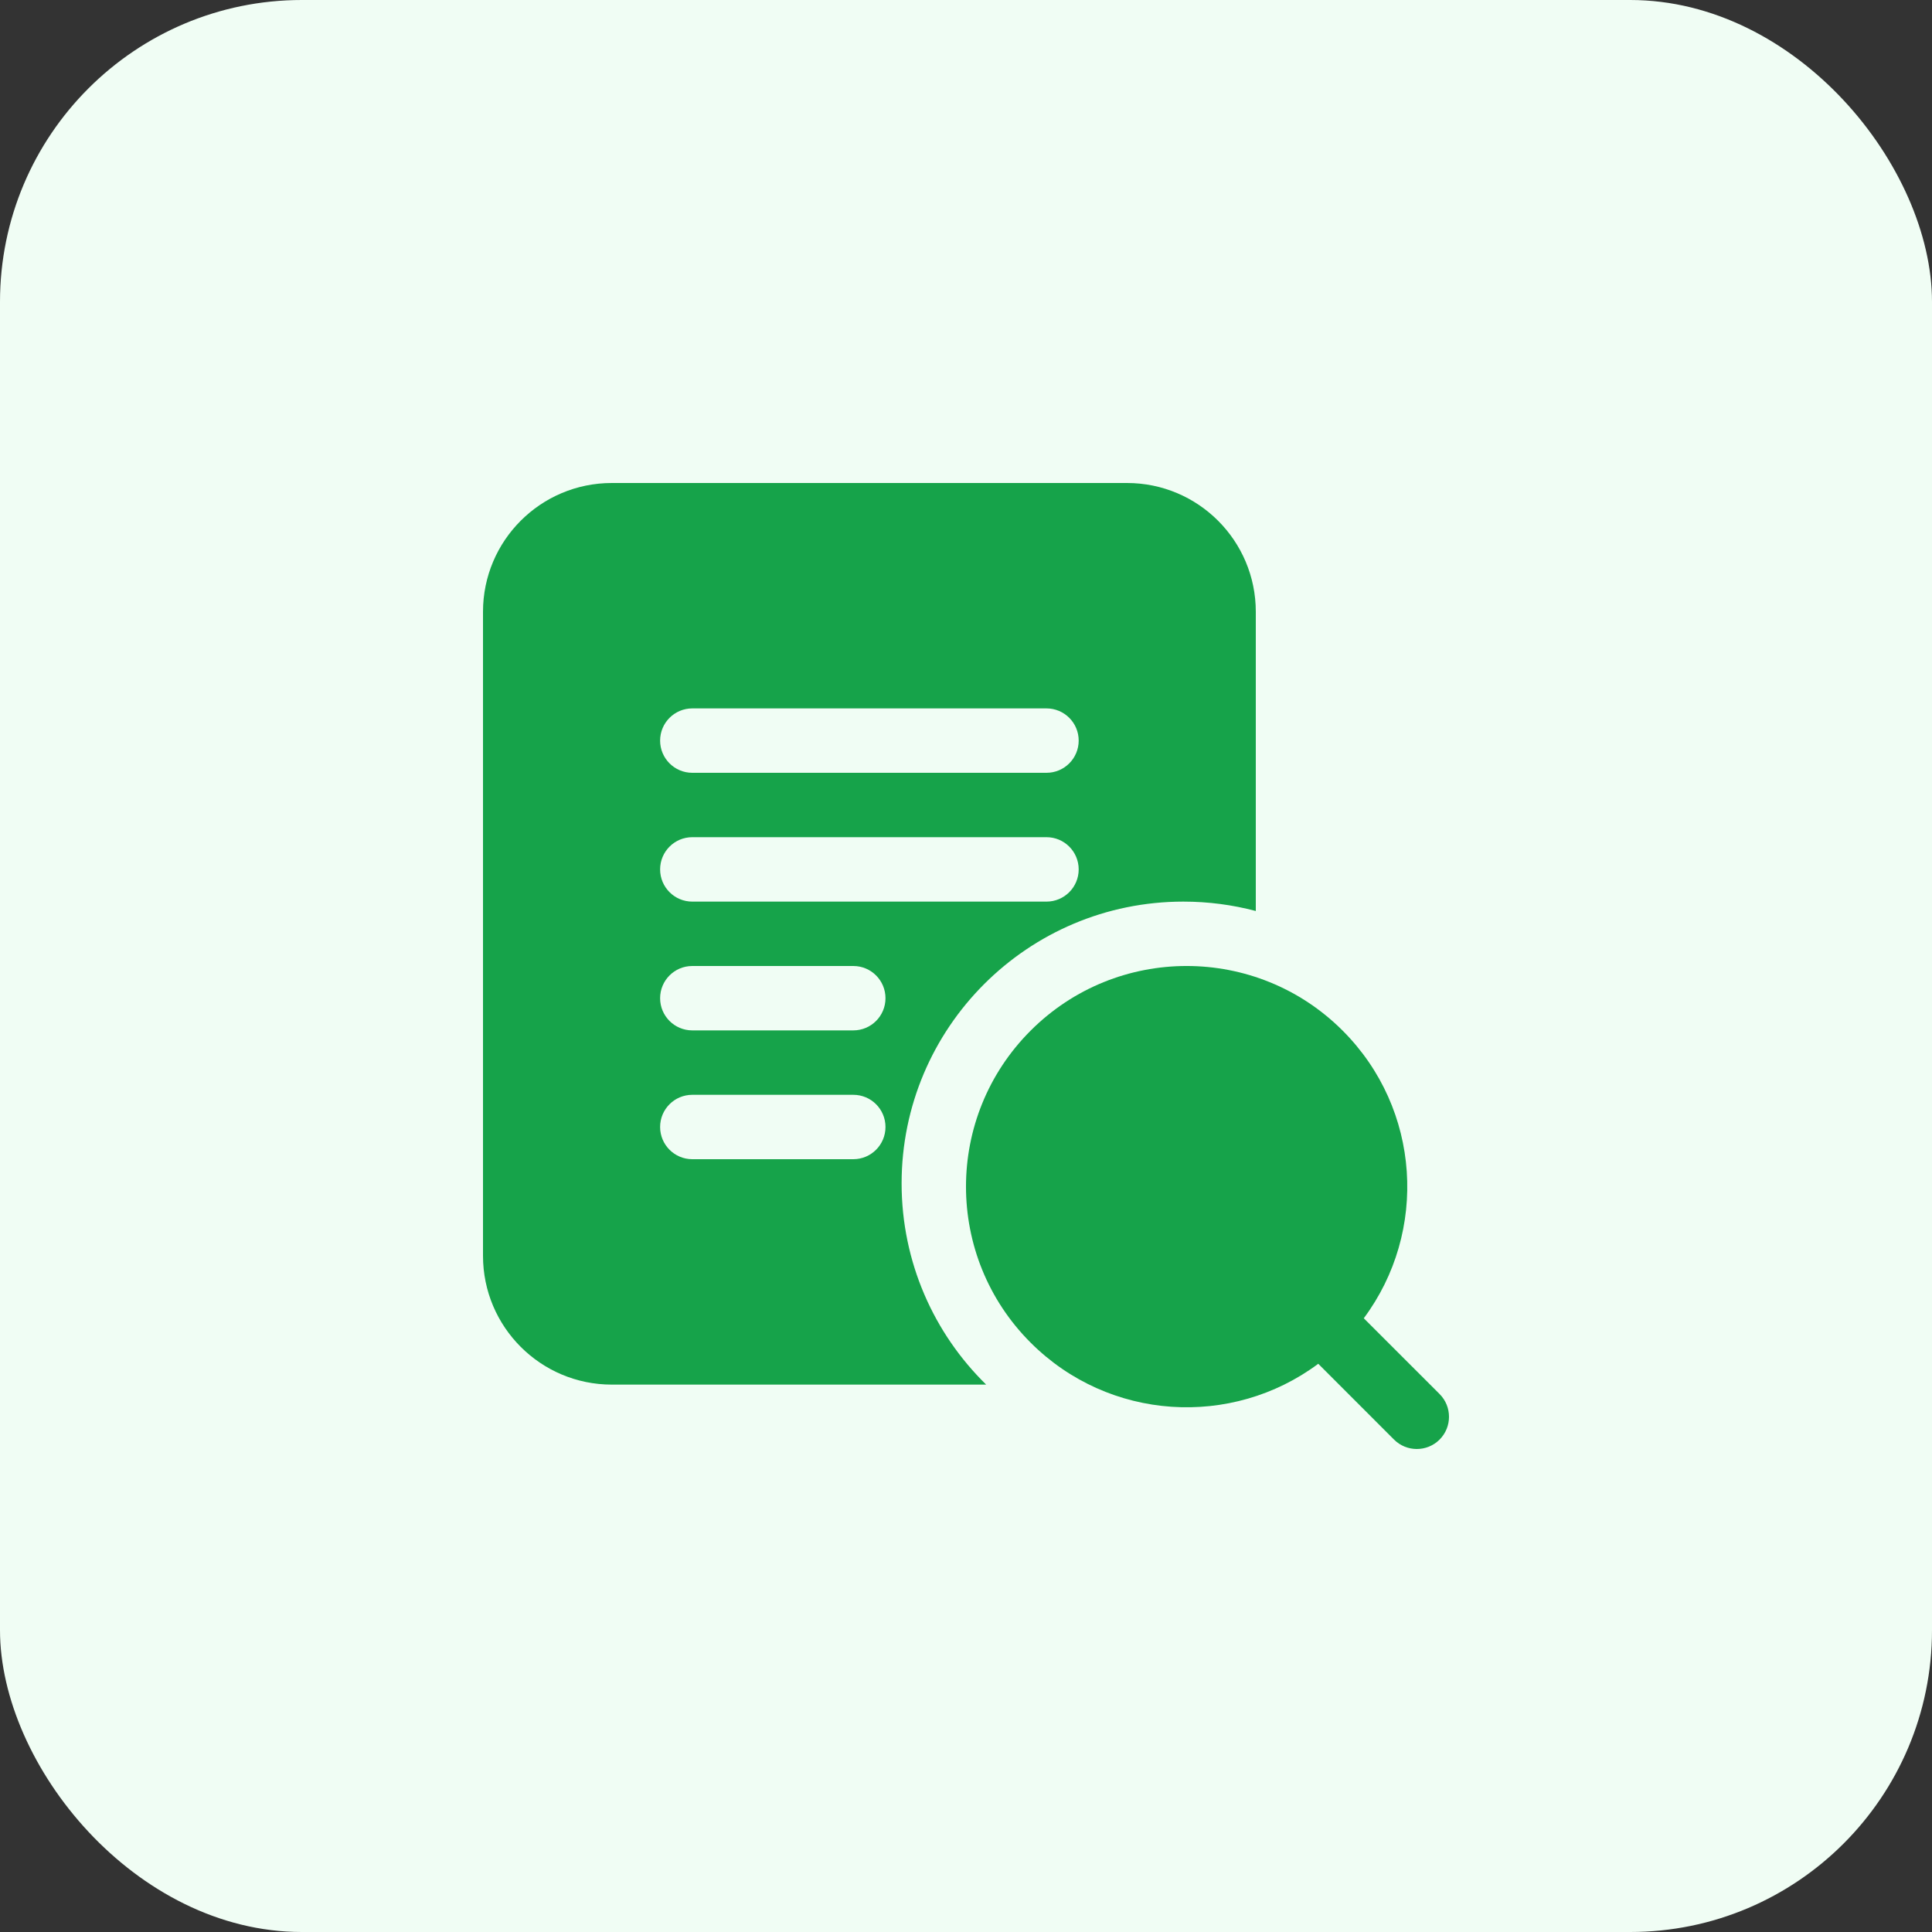<svg width="64" height="64" viewBox="0 0 64 64" fill="none" xmlns="http://www.w3.org/2000/svg">
<rect x="0" y="0" width="64" height="64" fill="#333333" stroke="none"/>
<rect width="64" height="64" rx="10" fill="#F0FDF4"/>
<path fill-rule="evenodd" clip-rule="evenodd" d="M16 20.267C16 17.91 17.91 16 20.267 16H37.333C39.69 16 41.6 17.91 41.6 20.267V30.178C40.834 29.975 40.03 29.867 39.2 29.867C34.045 29.867 29.867 34.045 29.867 39.2C29.867 41.812 30.939 44.173 32.668 45.867H20.267C17.91 45.867 16 43.956 16 41.6V20.267ZM34.667 29.867C35.256 29.867 35.733 29.389 35.733 28.8C35.733 28.211 35.256 27.733 34.667 27.733H22.933C22.344 27.733 21.867 28.211 21.867 28.8C21.867 29.389 22.344 29.867 22.933 29.867H34.667ZM35.733 24.533C35.733 25.122 35.256 25.6 34.667 25.6H22.933C22.344 25.6 21.867 25.122 21.867 24.533C21.867 23.944 22.344 23.467 22.933 23.467H34.667C35.256 23.467 35.733 23.944 35.733 24.533ZM28.267 34.133C28.856 34.133 29.333 33.656 29.333 33.067C29.333 32.477 28.856 32 28.267 32H22.933C22.344 32 21.867 32.477 21.867 33.067C21.867 33.656 22.344 34.133 22.933 34.133H28.267ZM29.333 37.333C29.333 37.922 28.856 38.4 28.267 38.4H22.933C22.344 38.4 21.867 37.922 21.867 37.333C21.867 36.744 22.344 36.267 22.933 36.267H28.267C28.856 36.267 29.333 36.744 29.333 37.333Z" fill="#16A34A"/>
<path d="M44.477 34.141C41.623 31.286 36.995 31.286 34.141 34.141C31.286 36.995 31.286 41.623 34.141 44.477C36.739 47.075 40.806 47.309 43.669 45.177L46.179 47.688C46.596 48.104 47.271 48.104 47.688 47.688C48.104 47.271 48.104 46.596 47.688 46.179L45.177 43.669C47.309 40.806 47.075 36.739 44.477 34.141Z" fill="#16A34A"/>
</svg>
